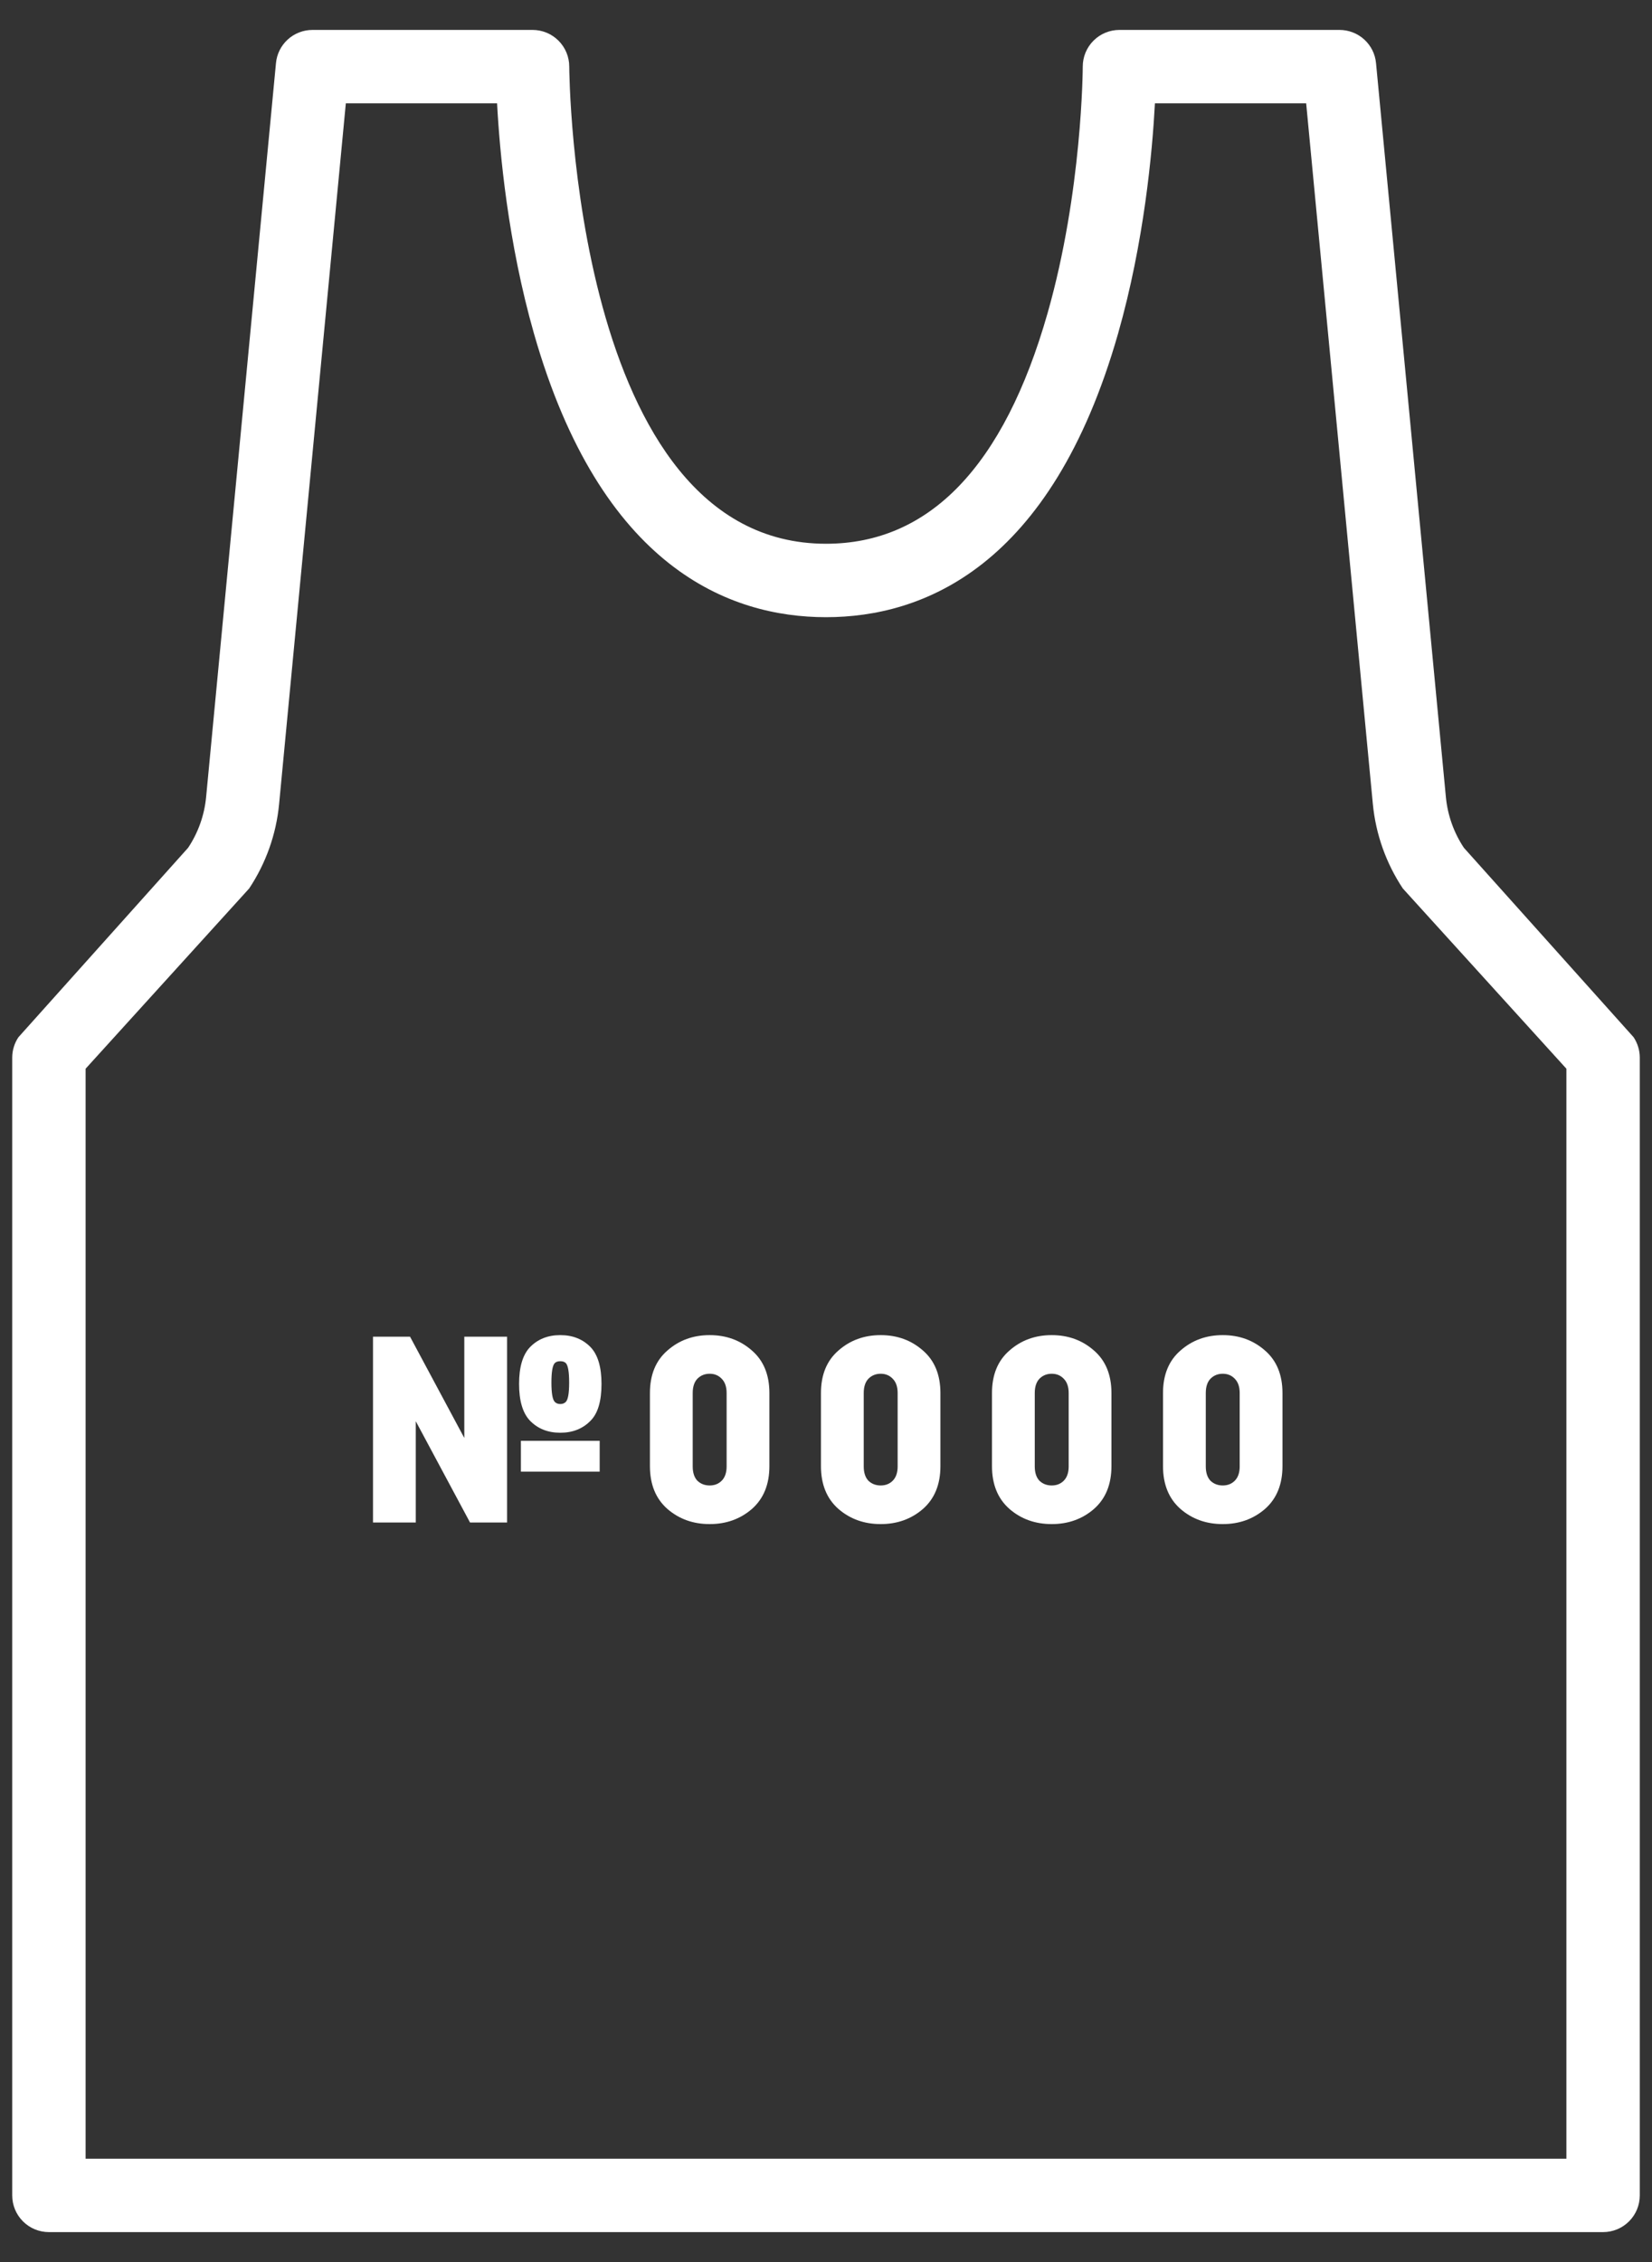 <svg width="38" height="52" viewBox="0 0 38 52" fill="none" xmlns="http://www.w3.org/2000/svg">
<rect x="0" y="0" width="38" height="52" fill="#333333" stroke="none"/>
<path d="M1.125 51.312H36.875C37.099 51.312 37.313 51.224 37.472 51.065C37.63 50.907 37.719 50.693 37.719 50.469V24.312C37.719 24.146 37.669 23.983 37.577 23.844L33.673 19.489C33.441 19.14 33.299 18.741 33.259 18.324L31.652 1.451C31.633 1.242 31.535 1.048 31.38 0.907C31.225 0.766 31.022 0.688 30.812 0.688H25.75C25.526 0.688 25.312 0.776 25.153 0.935C24.995 1.093 24.906 1.307 24.906 1.531C24.906 1.56 24.897 4.399 24.095 7.205C23.091 10.719 21.377 12.5 19 12.5C13.172 12.5 13.094 1.641 13.094 1.531C13.094 1.307 13.005 1.093 12.847 0.935C12.688 0.776 12.474 0.688 12.25 0.688H7.188C6.978 0.688 6.775 0.766 6.62 0.907C6.465 1.048 6.367 1.242 6.348 1.451L4.741 18.325C4.701 18.741 4.559 19.141 4.327 19.489L0.423 23.845C0.331 23.983 0.281 24.146 0.281 24.312V50.469C0.281 50.693 0.37 50.907 0.528 51.065C0.687 51.224 0.901 51.312 1.125 51.312ZM1.969 24.568L5.731 20.425C6.117 19.845 6.354 19.178 6.42 18.484L7.955 2.375H11.434C11.493 3.494 11.683 5.57 12.283 7.67C13.822 13.057 16.785 14.188 19 14.188C21.215 14.188 24.178 13.057 25.718 7.67C26.317 5.57 26.507 3.494 26.566 2.375H30.045L31.579 18.485C31.646 19.178 31.883 19.845 32.269 20.425L36.031 24.568V49.625H1.969V24.568Z" fill="white"/>
<path d="M11.664 35H10.812L9.564 32.672V35H8.58V30.728H9.432L10.68 33.056V30.728H11.664V35ZM13.794 33.83H11.982V33.122H13.794V33.83ZM13.092 31.784C13.092 31.536 13.066 31.386 13.014 31.334C12.986 31.306 12.944 31.292 12.888 31.292C12.832 31.292 12.79 31.306 12.762 31.334C12.71 31.386 12.684 31.536 12.684 31.784C12.684 32.028 12.71 32.176 12.762 32.228C12.794 32.26 12.836 32.276 12.888 32.276C12.94 32.276 12.982 32.26 13.014 32.228C13.066 32.176 13.092 32.028 13.092 31.784ZM13.836 31.814C13.836 32.206 13.754 32.486 13.59 32.654C13.41 32.842 13.176 32.936 12.888 32.936C12.6 32.936 12.366 32.842 12.186 32.654C12.022 32.478 11.94 32.198 11.94 31.814C11.94 31.43 12.022 31.15 12.186 30.974C12.366 30.786 12.6 30.692 12.888 30.692C13.176 30.692 13.41 30.786 13.59 30.974C13.754 31.15 13.836 31.43 13.836 31.814Z" fill="white"/>
<path d="M17.698 33.704C17.698 34.124 17.564 34.452 17.296 34.688C17.028 34.92 16.704 35.036 16.324 35.036C15.944 35.036 15.62 34.92 15.352 34.688C15.084 34.452 14.95 34.124 14.95 33.704V32.024C14.95 31.604 15.084 31.278 15.352 31.046C15.62 30.81 15.944 30.692 16.324 30.692C16.704 30.692 17.028 30.81 17.296 31.046C17.564 31.278 17.698 31.604 17.698 32.024V33.704ZM16.714 33.71V32.024C16.714 31.88 16.676 31.77 16.6 31.694C16.528 31.618 16.436 31.58 16.324 31.58C16.212 31.58 16.118 31.618 16.042 31.694C15.97 31.77 15.934 31.88 15.934 32.024V33.71C15.934 33.854 15.97 33.964 16.042 34.04C16.118 34.112 16.212 34.148 16.324 34.148C16.436 34.148 16.528 34.112 16.6 34.04C16.676 33.964 16.714 33.854 16.714 33.71Z" fill="white"/>
<path d="M21.632 33.704C21.632 34.124 21.498 34.452 21.23 34.688C20.962 34.92 20.638 35.036 20.258 35.036C19.878 35.036 19.554 34.92 19.286 34.688C19.018 34.452 18.884 34.124 18.884 33.704V32.024C18.884 31.604 19.018 31.278 19.286 31.046C19.554 30.81 19.878 30.692 20.258 30.692C20.638 30.692 20.962 30.81 21.23 31.046C21.498 31.278 21.632 31.604 21.632 32.024V33.704ZM20.648 33.71V32.024C20.648 31.88 20.61 31.77 20.534 31.694C20.462 31.618 20.37 31.58 20.258 31.58C20.146 31.58 20.052 31.618 19.976 31.694C19.904 31.77 19.868 31.88 19.868 32.024V33.71C19.868 33.854 19.904 33.964 19.976 34.04C20.052 34.112 20.146 34.148 20.258 34.148C20.37 34.148 20.462 34.112 20.534 34.04C20.61 33.964 20.648 33.854 20.648 33.71Z" fill="white"/>
<path d="M25.566 33.704C25.566 34.124 25.432 34.452 25.164 34.688C24.896 34.92 24.572 35.036 24.192 35.036C23.812 35.036 23.488 34.92 23.22 34.688C22.952 34.452 22.818 34.124 22.818 33.704V32.024C22.818 31.604 22.952 31.278 23.22 31.046C23.488 30.81 23.812 30.692 24.192 30.692C24.572 30.692 24.896 30.81 25.164 31.046C25.432 31.278 25.566 31.604 25.566 32.024V33.704ZM24.582 33.71V32.024C24.582 31.88 24.544 31.77 24.468 31.694C24.396 31.618 24.304 31.58 24.192 31.58C24.08 31.58 23.986 31.618 23.91 31.694C23.838 31.77 23.802 31.88 23.802 32.024V33.71C23.802 33.854 23.838 33.964 23.91 34.04C23.986 34.112 24.08 34.148 24.192 34.148C24.304 34.148 24.396 34.112 24.468 34.04C24.544 33.964 24.582 33.854 24.582 33.71Z" fill="white"/>
<path d="M29.5 33.704C29.5 34.124 29.366 34.452 29.098 34.688C28.83 34.92 28.506 35.036 28.126 35.036C27.746 35.036 27.422 34.92 27.154 34.688C26.886 34.452 26.752 34.124 26.752 33.704V32.024C26.752 31.604 26.886 31.278 27.154 31.046C27.422 30.81 27.746 30.692 28.126 30.692C28.506 30.692 28.83 30.81 29.098 31.046C29.366 31.278 29.5 31.604 29.5 32.024V33.704ZM28.516 33.71V32.024C28.516 31.88 28.478 31.77 28.402 31.694C28.33 31.618 28.238 31.58 28.126 31.58C28.014 31.58 27.92 31.618 27.844 31.694C27.772 31.77 27.736 31.88 27.736 32.024V33.71C27.736 33.854 27.772 33.964 27.844 34.04C27.92 34.112 28.014 34.148 28.126 34.148C28.238 34.148 28.33 34.112 28.402 34.04C28.478 33.964 28.516 33.854 28.516 33.71Z" fill="white"/>
</svg>
